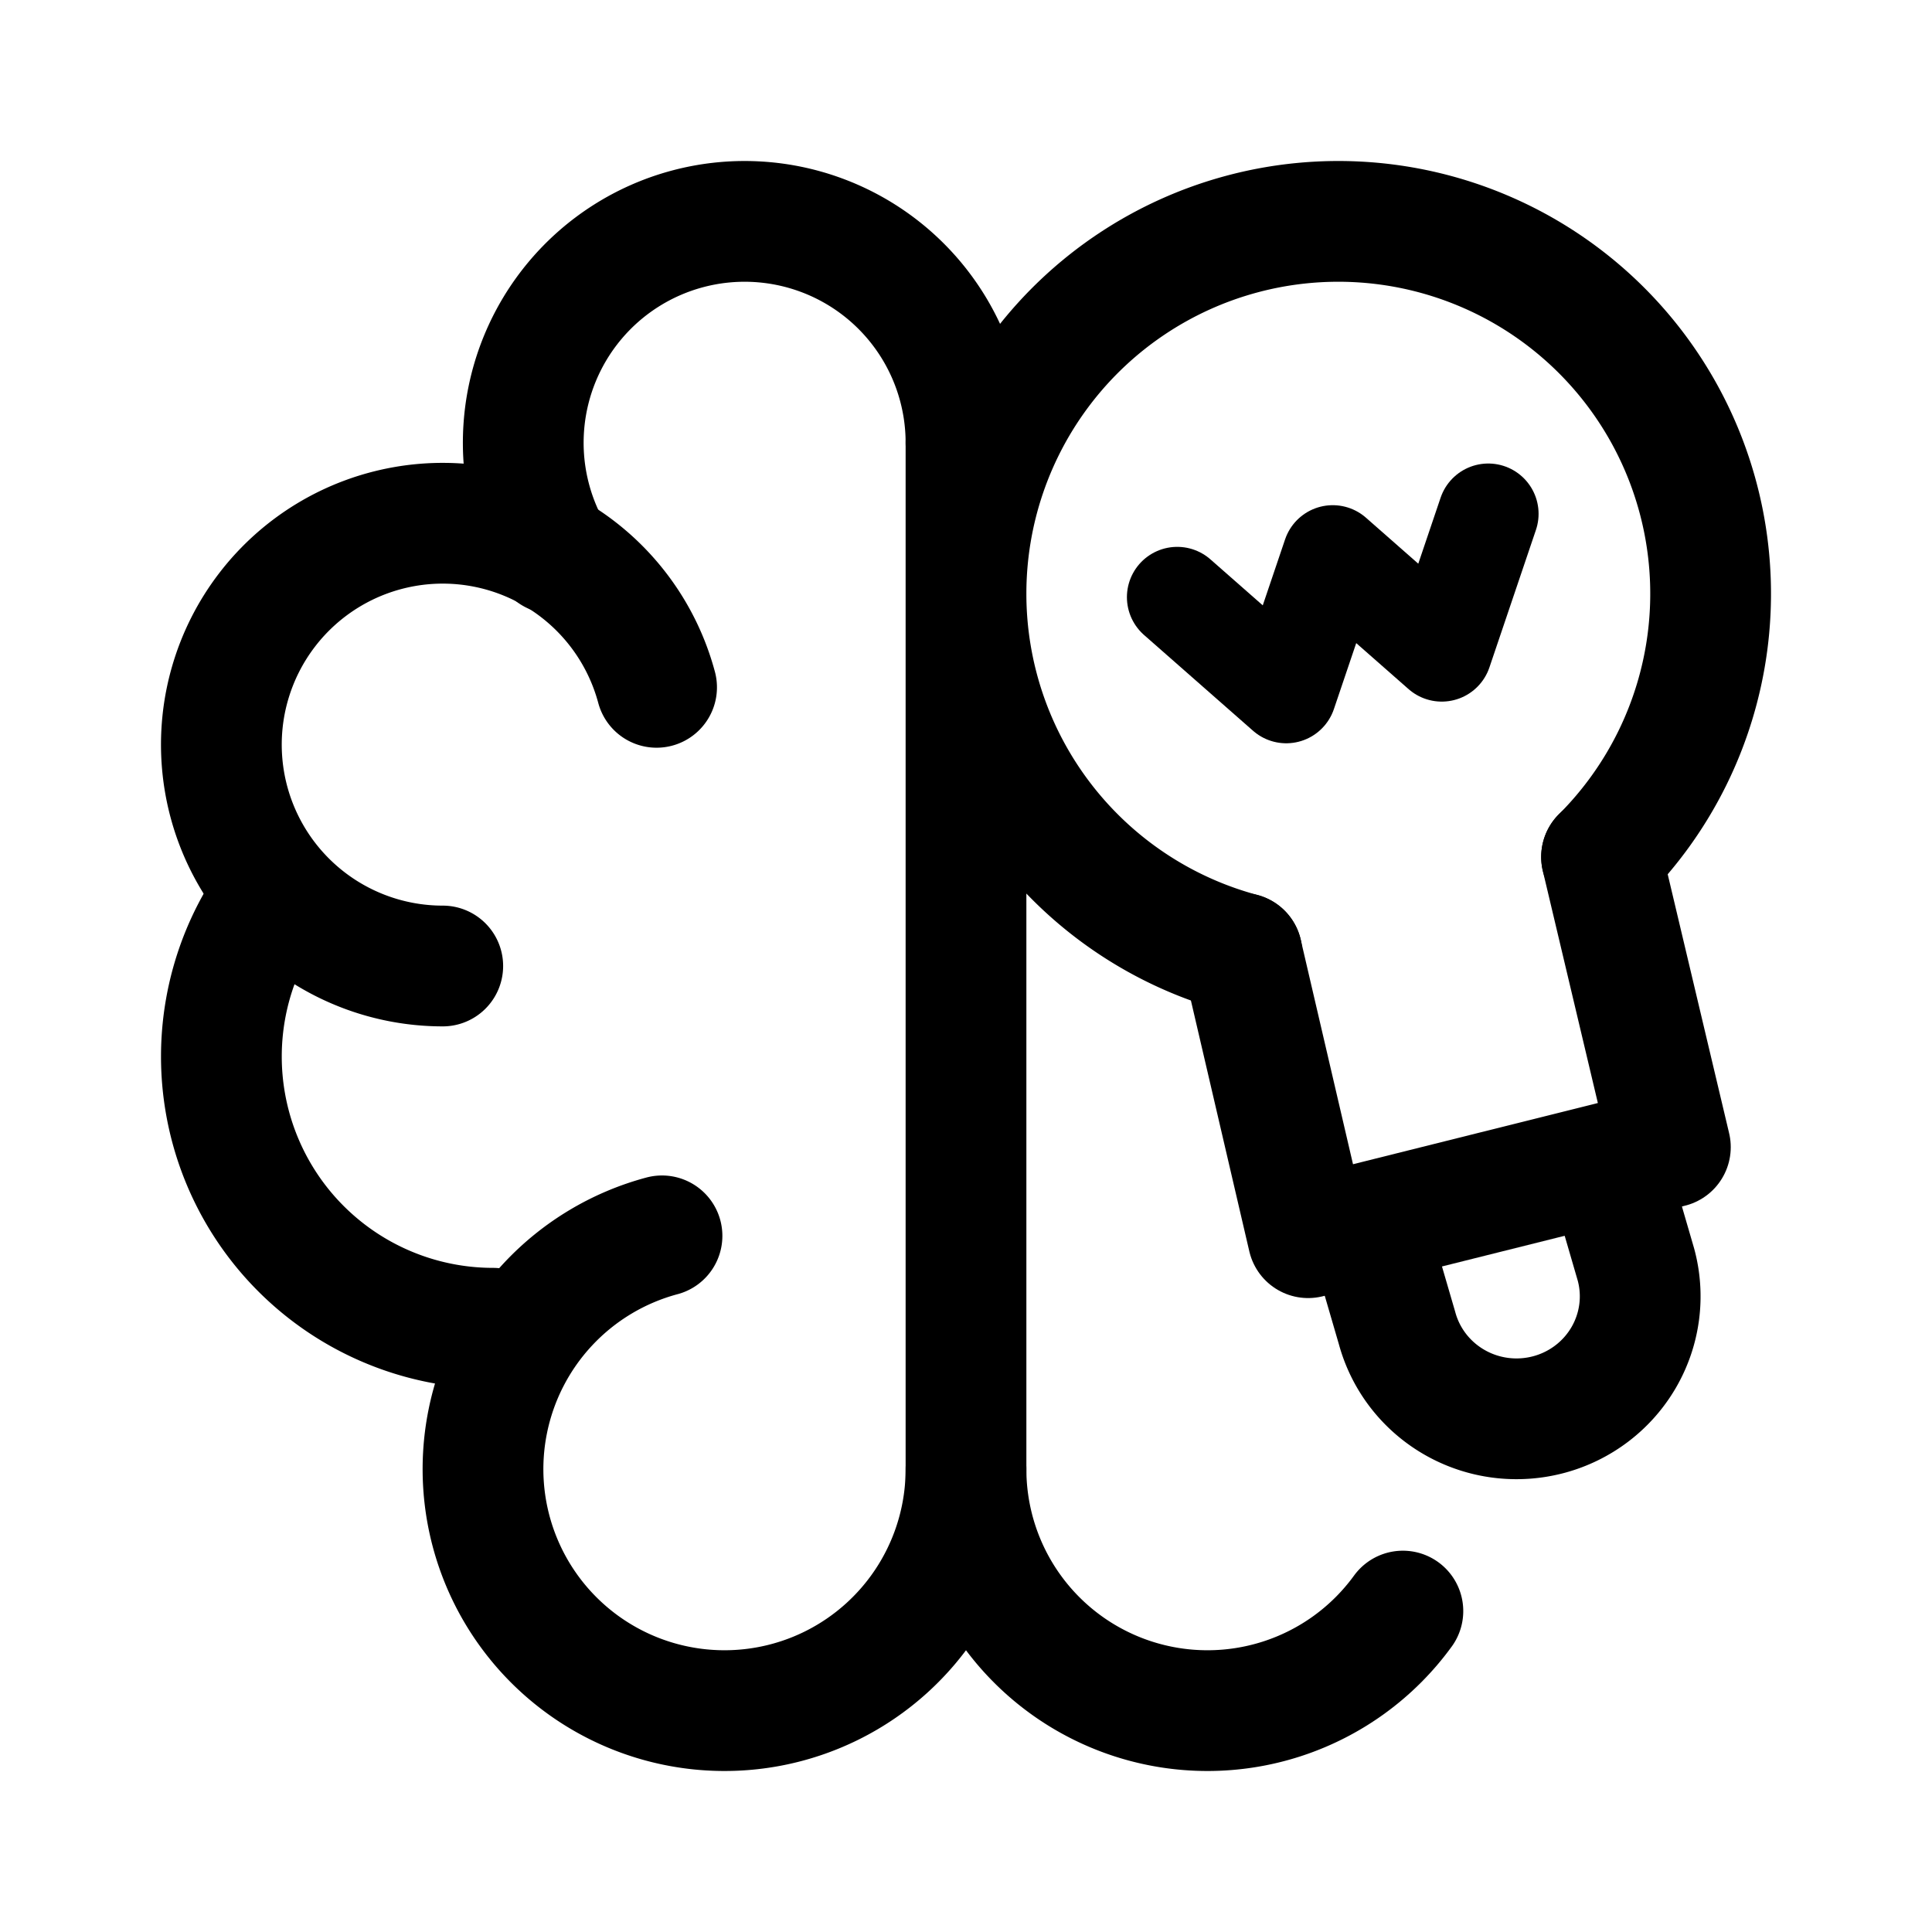 <svg width="192" height="192" viewBox="0 0 192 192" fill="none" xmlns="http://www.w3.org/2000/svg"><path d="M96 44a22 22 0 1 0-41.053 11m10.841 67.818a23.992 23.992 0 0 0-17.327 18.5 23.998 23.998 0 0 0 21.187 28.566 23.993 23.993 0 0 0 22.733-11.21A24 24 0 0 0 96 146M25.617 91.5A27.002 27.002 0 0 0 49 132" stroke="#000" stroke-width="12" stroke-linecap="round" stroke-linejoin="round"/><path d="M65.25 68.306A22 22 0 1 0 44 96m52-52v104m0-2a23.998 23.998 0 0 0 31.416 22.825 23.996 23.996 0 0 0 12-8.718M123.424 94.74A36.998 36.998 0 0 1 96 59a37 37 0 1 1 63.163 26.163M137 125.68l1.837 6.3a12.127 12.127 0 0 0 2.121 4.259 12.268 12.268 0 0 0 3.606 3.13 12.36 12.36 0 0 0 4.541 1.527c1.6.208 3.226.103 4.785-.311a12.323 12.323 0 0 0 4.301-2.1 12.202 12.202 0 0 0 3.162-3.57 12.096 12.096 0 0 0 1.542-4.497 12.043 12.043 0 0 0-.314-4.738l-1.945-6.68" stroke="#000" stroke-width="12" stroke-linecap="round" stroke-linejoin="round"/><path d="M123.42 94.74 130 123l36-9-6.84-28.84" stroke="#000" stroke-width="12" stroke-linecap="round" stroke-linejoin="round"/><path d="m116.992 59.346 10.833 9.52 4.622-13.661 10.833 9.52 4.622-13.661" stroke="#000" stroke-width="10" stroke-linecap="round" stroke-linejoin="round"/></svg>